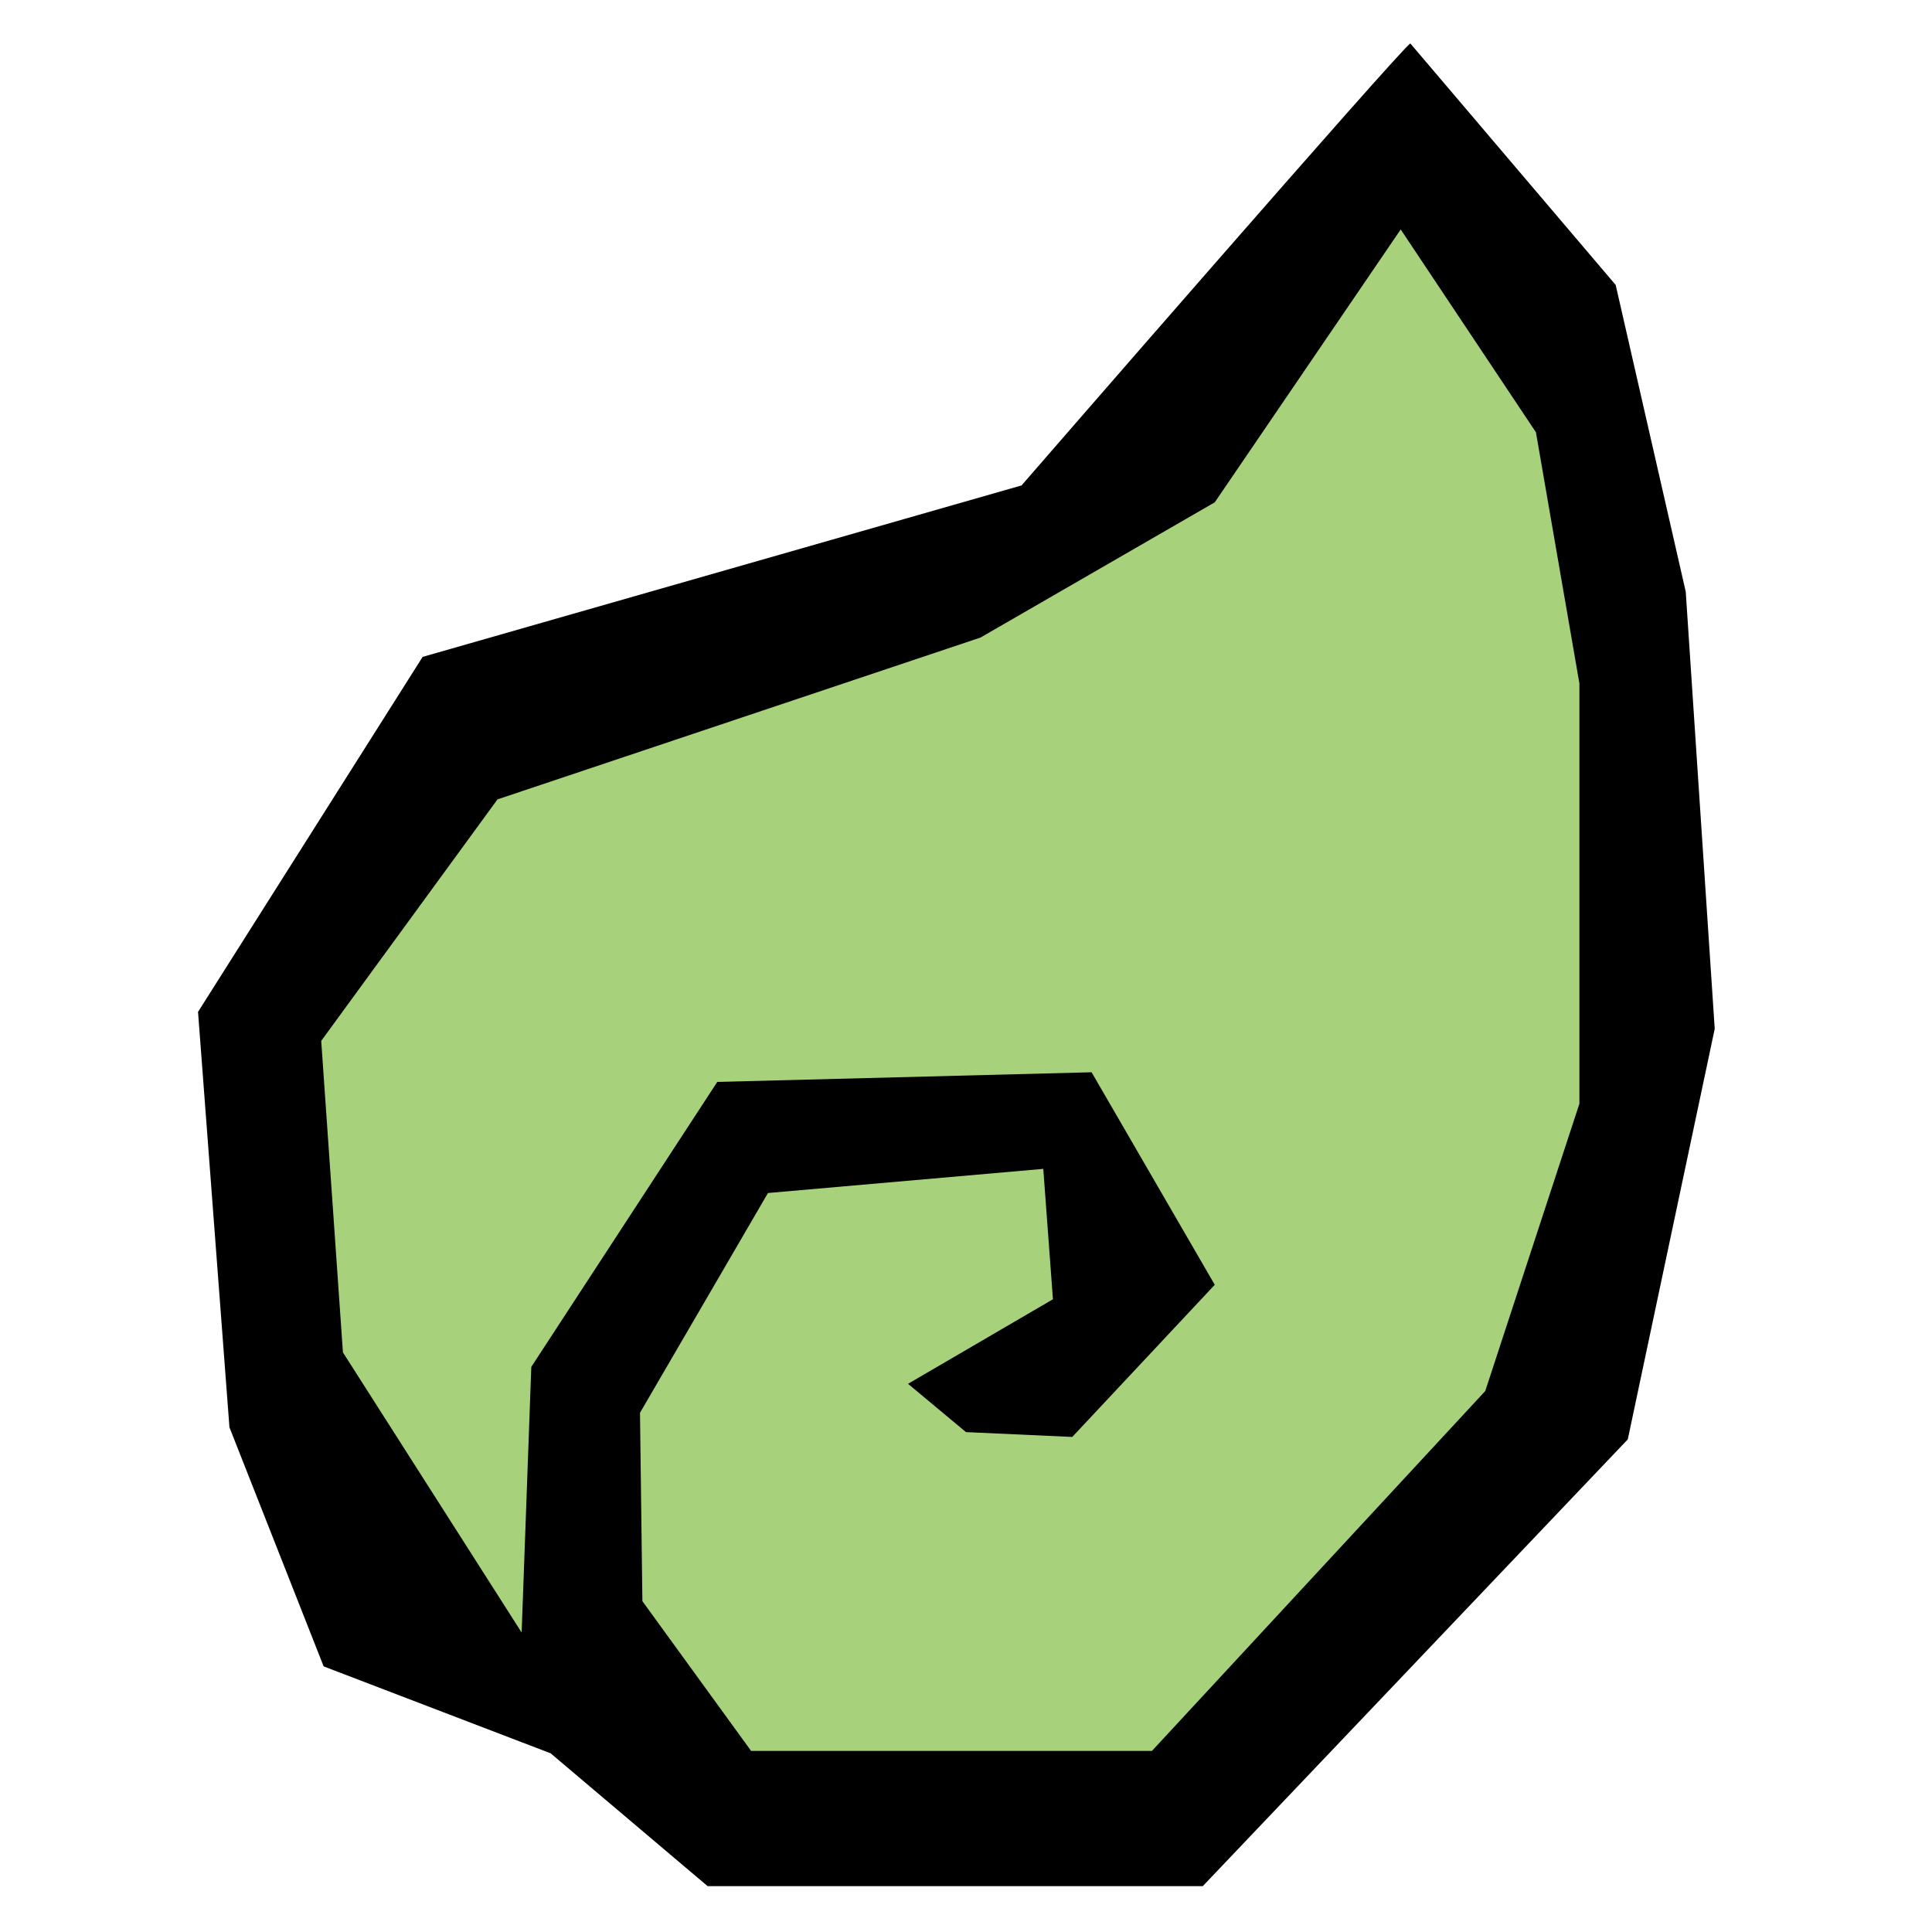 <svg version="1.1" xmlns="http://www.w3.org/2000/svg" width="50px" height="50px" viewBox="0 0 50 50">
<g id="l">
<path d="M36.5,1.125c-0.188,0.063-10.063,11.438-10.063,11.438L10.938,17l-5.813,9.188l0.813,10.75l2.438,6.188l5.875,2.25 l4.063,3.438h12.813l11-11.563l2.25-10.625l-0.75-11.313l-1.813-7.938L36.5,1.125z"/>
</g>
<g id="d">
<polygon fill="#A7D17A" points="25.375,16.5 12.875,20.688 8.313,26.938 8.875,35 13.5,42.25 13.75,35.375 18.563,28 28.25,27.75 31.438,33.25 27.75,37.188 25,37.063 23.5,35.813 27.25,33.625 27,30.25 19.875,30.875 16.563,36.563 16.625,41.438 19.438,45.313 29.813,45.313 38.438,36 40.875,28.563 40.875,17.688 39.75,11.188 36.25,5.938 31.438,13 "/>
</g>
</svg>

